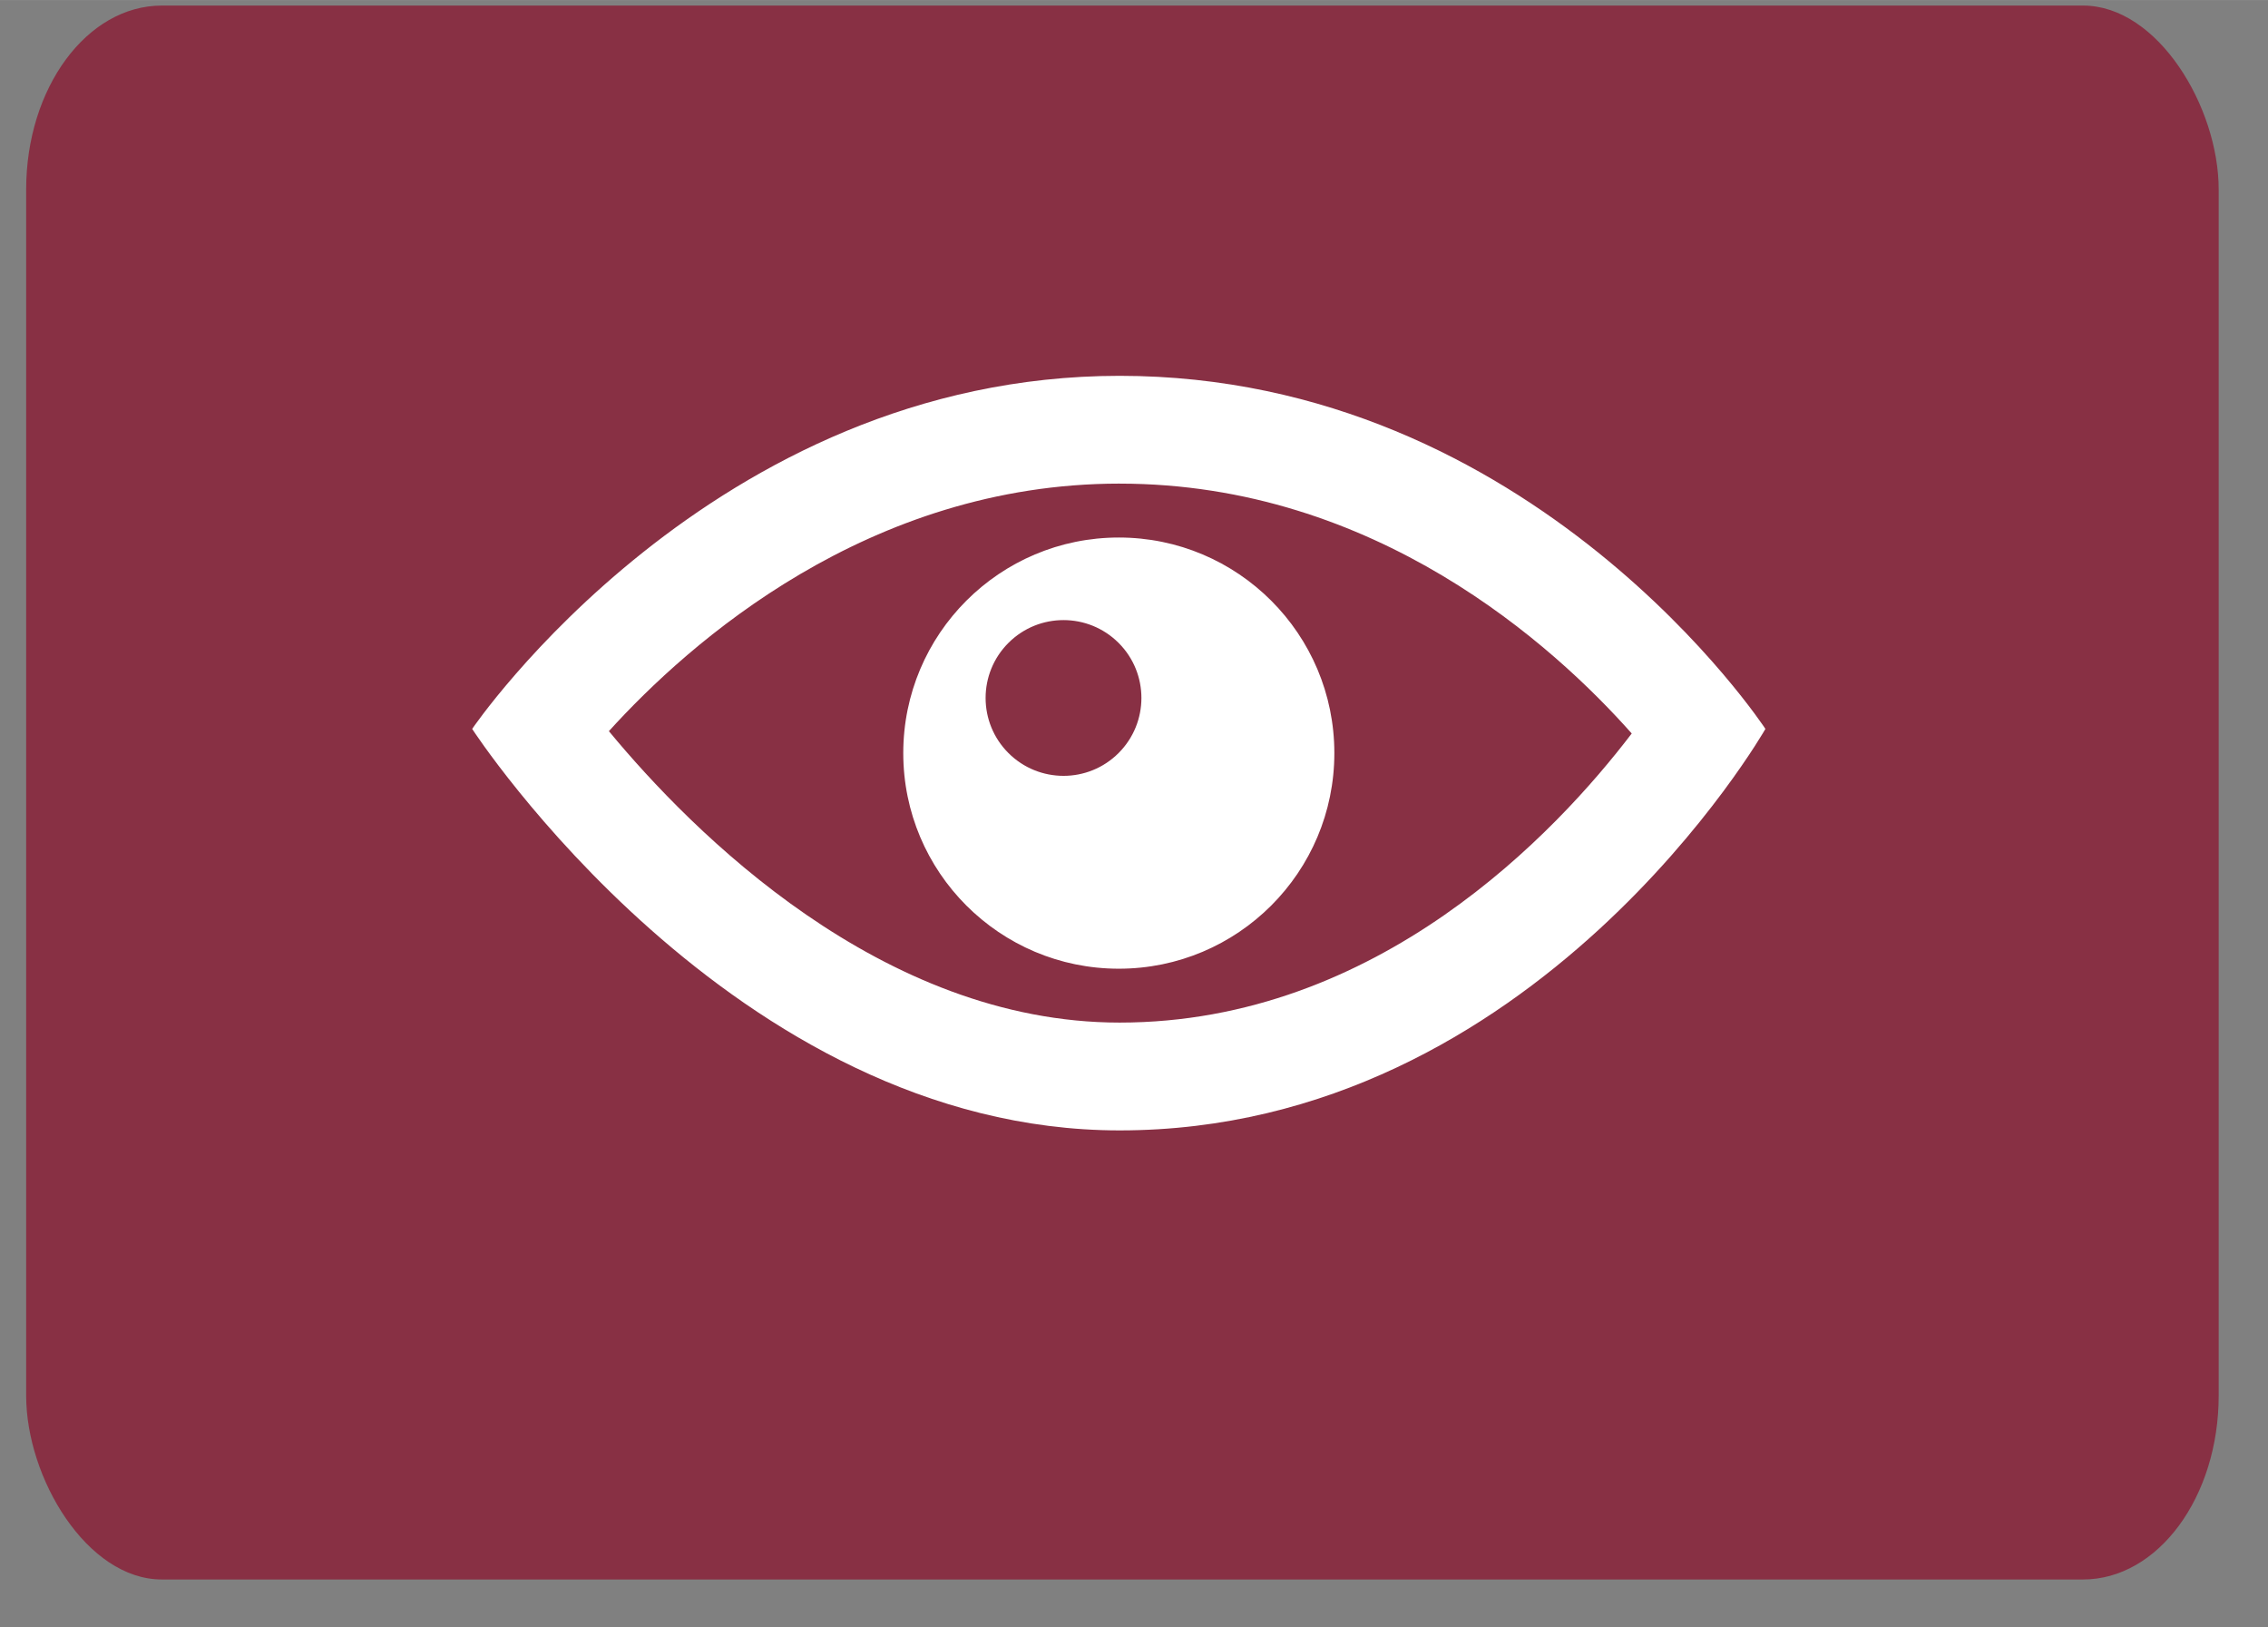 <?xml version="1.0" encoding="UTF-8" standalone="no"?>
<!-- Created with Inkscape (http://www.inkscape.org/) -->

<svg
   xmlns:dc="http://purl.org/dc/elements/1.1/"
   xmlns:cc="http://creativecommons.org/ns#"
   xmlns:rdf="http://www.w3.org/1999/02/22-rdf-syntax-ns#"
   xmlns:svg="http://www.w3.org/2000/svg"
   xmlns="http://www.w3.org/2000/svg"
   xmlns:sodipodi="http://sodipodi.sourceforge.net/DTD/sodipodi-0.dtd"
   xmlns:inkscape="http://www.inkscape.org/namespaces/inkscape"
   width="46"
   height="33"
   viewBox="0 0 12.171 8.731"
   version="1.1"
   id="svg8"
   inkscape:version="0.92.1 r"
   sodipodi:docname="expected_output_tab.svg"
   style="enable-background:new">
  <rect x="0" y="0" width="12.171" height="8.731" fill="#808080" stroke="none"/>
  <defs
     id="defs2" />
  <sodipodi:namedview
     id="base"
     pagecolor="#ffffff"
     bordercolor="#666666"
     borderopacity="1.0"
     inkscape:pageopacity="0"
     inkscape:pageshadow="2"
     inkscape:zoom="8.0000001"
     inkscape:cx="28.699229"
     inkscape:cy="24.430496"
     inkscape:document-units="px"
     inkscape:current-layer="layer25"
     showgrid="false"
     units="px"
     inkscape:window-width="1366"
     inkscape:window-height="711"
     inkscape:window-x="0"
     inkscape:window-y="30"
     inkscape:window-maximized="1" />
  <g
     inkscape:groupmode="layer"
     id="layer25"
     inkscape:label="Expected Output Tab"
     style="display:inline"
     transform="translate(0,-161.132)">
    <g
       transform="matrix(0.081,0,0,0.081,-61.594,94.561)"
       style="display:inline"
       id="g4973">
      <rect
         ry="4.52"
         y="304.71"
         x="606.53"
         height="38.683"
         width="73.031"
         id="rect4481-5-6-7-5-0"
         style="display:inline;opacity:1;fill:#883044;fill-opacity:1;stroke:none;stroke-width:4.024;stroke-linejoin:miter;stroke-miterlimit:4;stroke-dasharray:none;stroke-opacity:1"
         transform="matrix(1.989,0,0,2.695,-444.235,1.037)" />
      <path
         id="path7480-7"
         d="m 834.596,853.895 c 16.961,0 28.785,10.753 33.929,16.55 -5.002,6.558 -16.825,19.149 -33.929,19.149 -15.779,0 -28.31,-12.623 -33.836,-19.303 5.33,-5.88 17.197,-16.397 33.836,-16.397 z m 0,-7.14 c -27.021,0 -42.894,23.387 -42.894,23.387 0,0 17.261,26.593 42.894,26.593 27.607,0 42.786,-26.593 42.786,-26.593 0,0 -15.319,-23.387 -42.786,-23.387 z m -0.053,10.71 c -7.89,0 -14.28,6.394 -14.28,14.28 0,7.886 6.39,14.28 14.28,14.28 7.886,0 14.28,-6.394 14.28,-14.28 0,-7.886 -6.394,-14.28 -14.28,-14.28 z m -0.015,14.276 c -2.013,2.013 -5.28,2.013 -7.297,0 -2.017,-2.013 -2.017,-5.284 0,-7.297 2.014,-2.013 5.28,-2.013 7.297,0 2.017,2.013 2.017,5.28 0,7.297 z"
         inkscape:connector-curvature="0"
         style="fill:#ffffff;fill-opacity:1" />
    </g>
  </g>
</svg>

